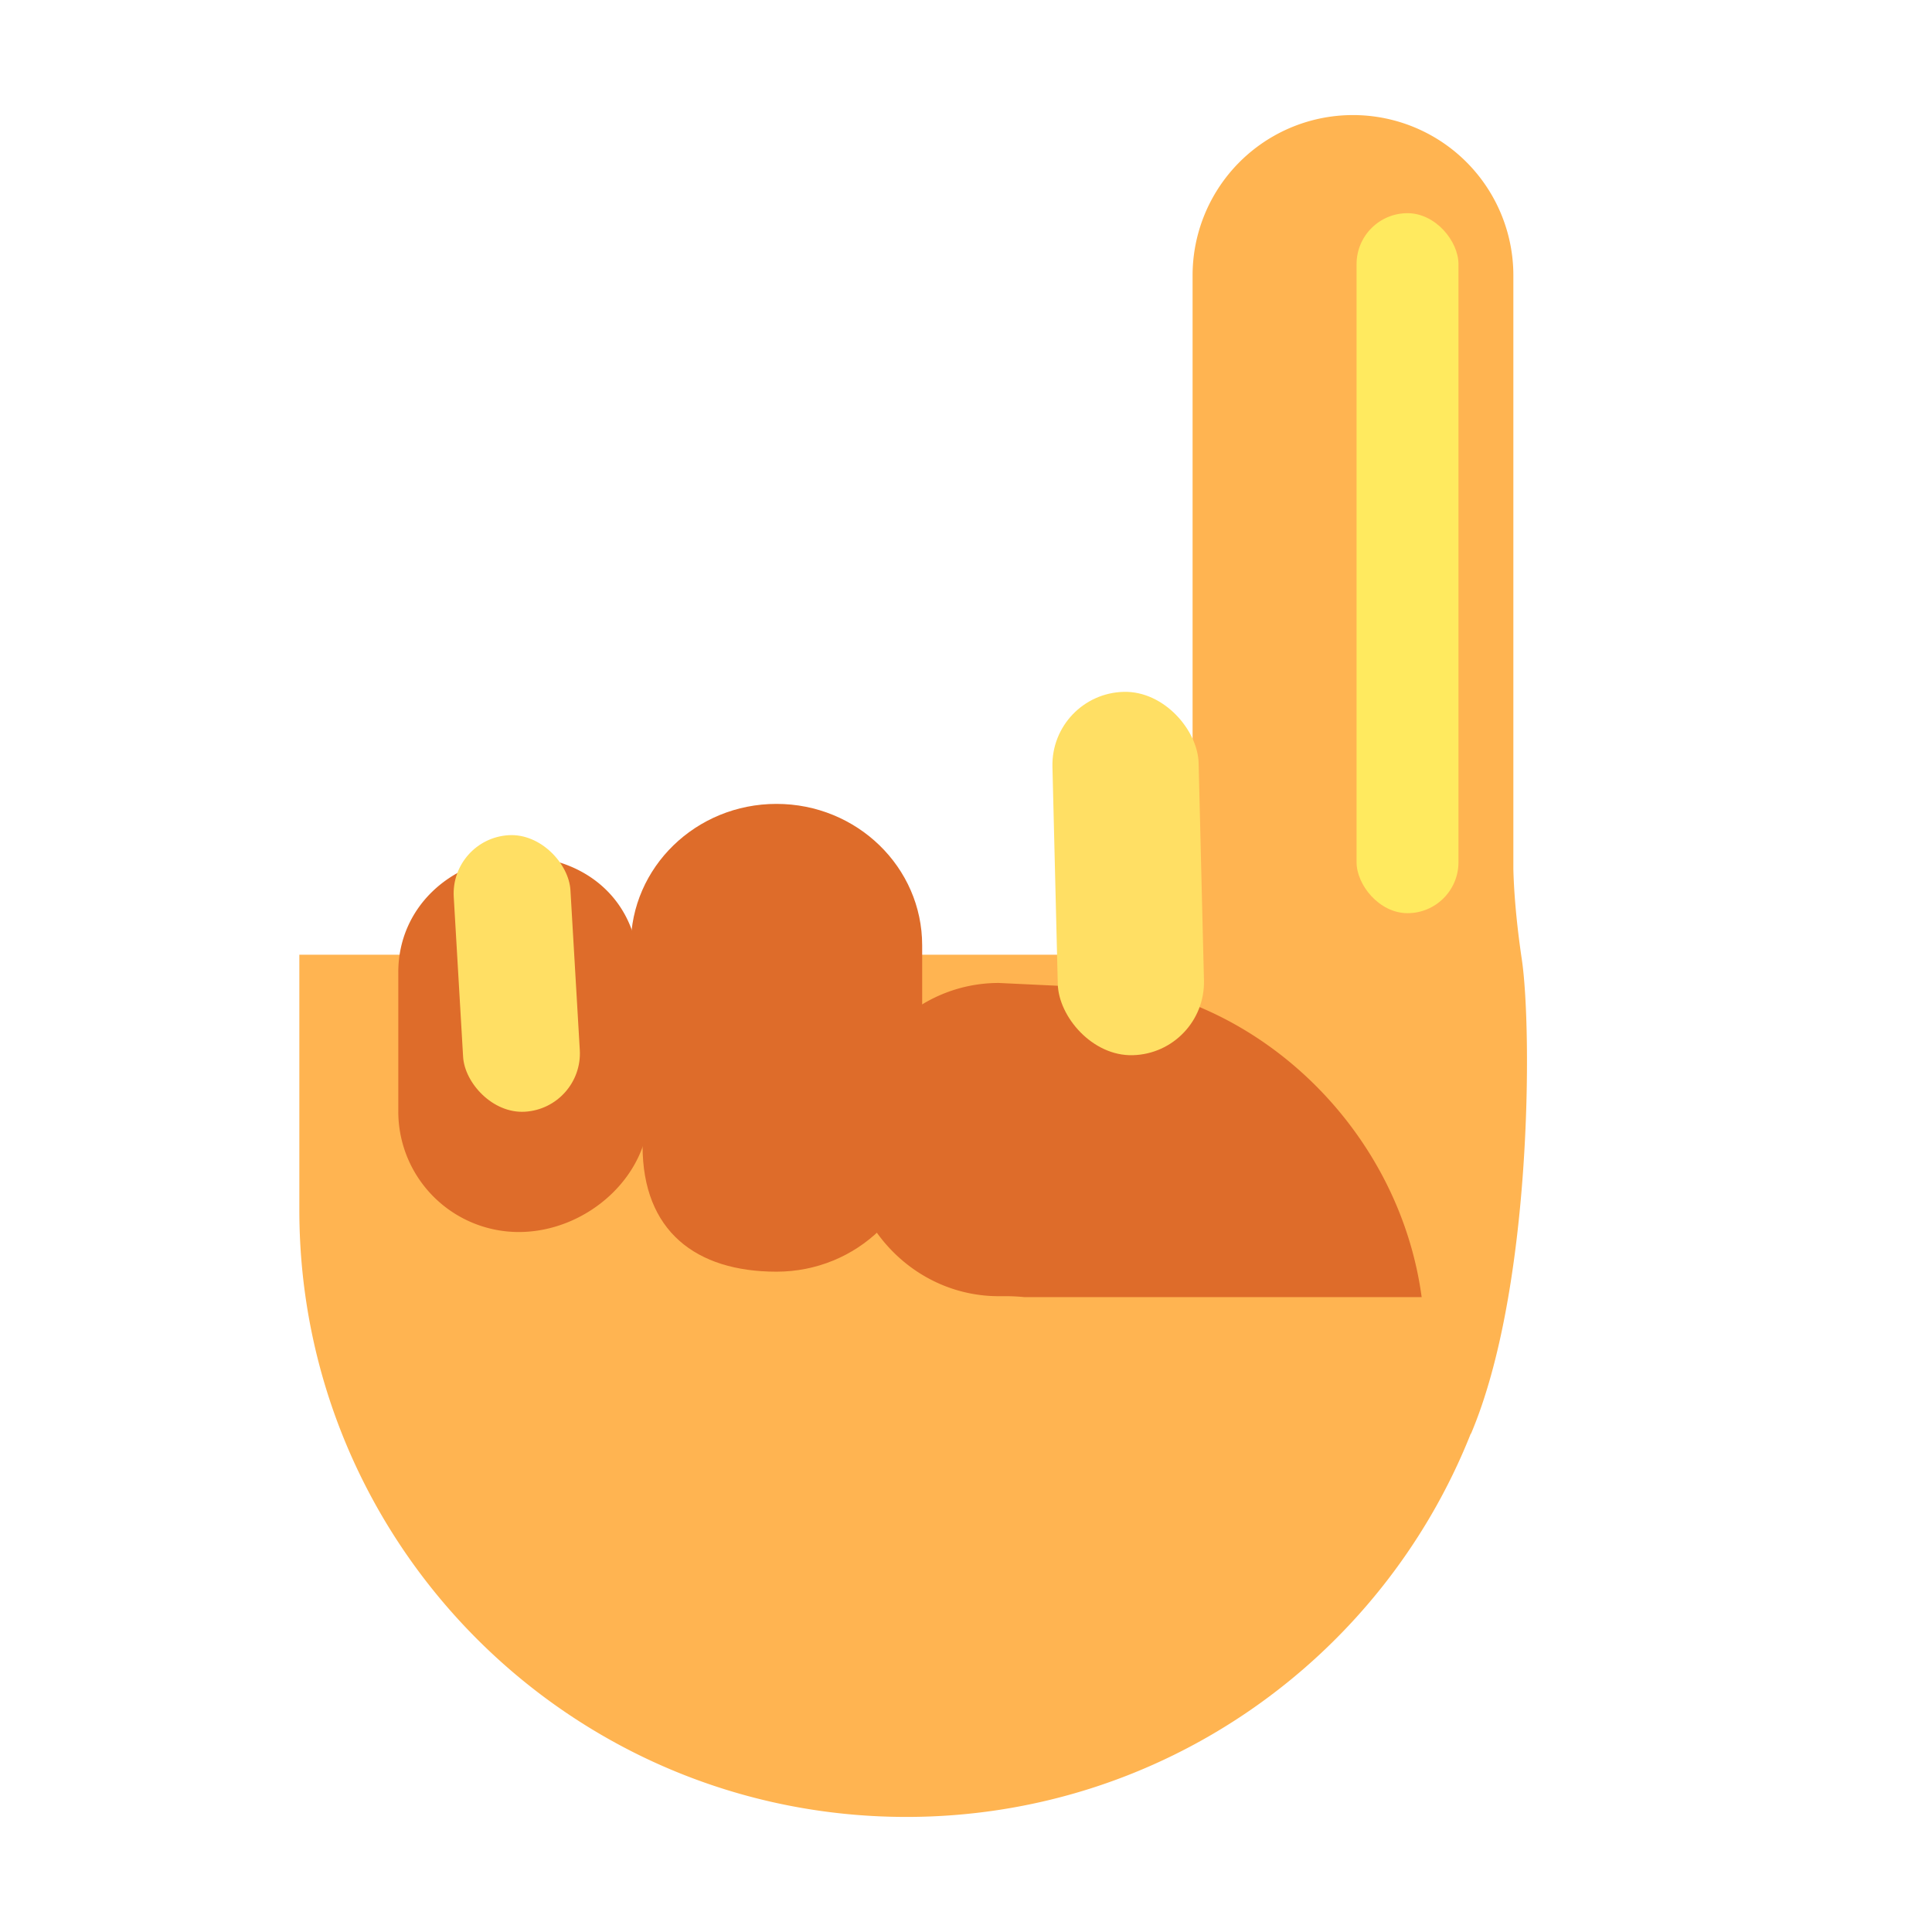 <svg xmlns="http://www.w3.org/2000/svg" width="3em" height="3em" viewBox="0 0 32 32"><g fill="none"><g filter="url(#)"><path fill="#FFB451" d="M22.41 1.906a2.656 2.656 0 0 0-2.657 2.657v11.25H4.958v4.227c0 5.553 4.501 10.054 10.054 10.054c4.243 0 7.872-2.629 9.348-6.347l.003.003c1.015-2.39 1.015-6.703.843-7.86c-.104-.7-.133-1.205-.14-1.496V4.563a2.656 2.656 0 0 0-2.656-2.657"/></g><path fill="url(#)" d="M22.41 1.906a2.656 2.656 0 0 0-2.657 2.657v11.25H4.958v4.227c0 5.553 4.501 10.054 10.054 10.054c4.243 0 7.872-2.629 9.348-6.347l.003.003c1.015-2.39 1.015-6.703.843-7.86c-.104-.7-.133-1.205-.14-1.496V4.563a2.656 2.656 0 0 0-2.656-2.657"/><path fill="url(#)" d="M22.41 1.906a2.656 2.656 0 0 0-2.657 2.657v11.25H4.958v4.227c0 5.553 4.501 10.054 10.054 10.054c4.243 0 7.872-2.629 9.348-6.347l.003.003c1.015-2.39 1.015-6.703.843-7.86c-.104-.7-.133-1.205-.14-1.496V4.563a2.656 2.656 0 0 0-2.656-2.657"/><path fill="url(#)" d="M22.41 1.906a2.656 2.656 0 0 0-2.657 2.657v11.25H4.958v4.227c0 5.553 4.501 10.054 10.054 10.054c4.243 0 7.872-2.629 9.348-6.347l.003.003c1.015-2.39 1.015-6.703.843-7.86c-.104-.7-.133-1.205-.14-1.496V4.563a2.656 2.656 0 0 0-2.656-2.657"/><g filter="url(#)"><path fill="#DE6C2A" d="M14.031 18.875c0-1.433 1.125-2.594 2.512-2.594l2.316.11c.346.042.69.14 1.007.288c1.91.805 3.39 2.644 3.681 4.805h-6.585a3 3 0 0 0-.313-.015h-.106c-1.387 0-2.512-1.162-2.512-2.594"/></g><g filter="url(#)"><path fill="#DE6C2A" d="M6.597 16.103c0-1.057.842-1.844 1.913-1.913c.996-.048 1.986.563 2.07 1.776l.165 2.303c.083 1.155-.994 2.137-2.152 2.137a1.996 1.996 0 0 1-1.996-1.995z"/></g><g filter="url(#)"><path fill="#DE6C2A" d="M10.448 15.658c0-1.294 1.08-2.343 2.413-2.343s2.413 1.049 2.413 2.343v3.062c0 1.294-1.08 2.343-2.413 2.343s-2.218-.672-2.218-2.084z"/></g><g filter="url(#)"><path fill="url(#)" d="M4.958 14.6c0-1.382 1.102-2.412 2.502-2.502c1.303-.063 2.597.735 2.707 2.323l.216 3.013c.108 1.51-1.3 2.796-2.815 2.796a2.61 2.61 0 0 1-2.61-2.61z"/><path fill="url(#)" d="M4.958 14.6c0-1.382 1.102-2.412 2.502-2.502c1.303-.063 2.597.735 2.707 2.323l.216 3.013c.108 1.51-1.3 2.796-2.815 2.796a2.61 2.61 0 0 1-2.61-2.61z"/></g><path fill="url(#)" d="M4.958 14.6c0-1.382 1.102-2.412 2.502-2.502c1.303-.063 2.597.735 2.707 2.323l.216 3.013c.108 1.51-1.3 2.796-2.815 2.796a2.61 2.61 0 0 1-2.61-2.61z"/><path fill="url(#)" d="M4.958 14.6c0-1.382 1.102-2.412 2.502-2.502c1.303-.063 2.597.735 2.707 2.323l.216 3.013c.108 1.51-1.3 2.796-2.815 2.796a2.61 2.61 0 0 1-2.61-2.61z"/><g filter="url(#)"><path fill="url(#)" d="M9.805 13.502a2.636 2.636 0 0 1 5.273 0v3.447a2.636 2.636 0 0 1-2.637 2.636c-1.456 0-2.423-.756-2.423-2.345z"/><path fill="url(#)" d="M9.805 13.502a2.636 2.636 0 0 1 5.273 0v3.447a2.636 2.636 0 0 1-2.637 2.636c-1.456 0-2.423-.756-2.423-2.345z"/><path fill="url(#)" d="M9.805 13.502a2.636 2.636 0 0 1 5.273 0v3.447a2.636 2.636 0 0 1-2.637 2.636c-1.456 0-2.423-.756-2.423-2.345z"/><path fill="url(#)" d="M9.805 13.502a2.636 2.636 0 0 1 5.273 0v3.447a2.636 2.636 0 0 1-2.637 2.636c-1.456 0-2.423-.756-2.423-2.345z"/></g><g filter="url(#)"><path fill="url(#)" d="M14.936 13.008c0-1.574 1.212-2.85 2.707-2.85s2.707 1.276 2.707 2.85v3.727c0 1.574-1.212 2.85-2.707 2.85s-2.707-.732-2.707-2.45z"/></g><g filter="url(#)"><rect width="1.936" height="4.588" x="7.459" y="13.89" fill="#FFDF64" rx=".968" transform="rotate(-3.35 7.459 13.89)"/></g><g filter="url(#)"><rect width="1.936" height="5.303" x="12.141" y="11.807" fill="url(#)" rx=".968" transform="rotate(-1.407 12.141 11.807)"/></g><g filter="url(#)"><rect width="2.422" height="6.02" x="17.402" y="11.489" fill="#FFDF64" rx="1.211" transform="rotate(-1.407 17.402 11.489)"/></g><path fill="url(#)" d="M17.543 15.281c-1.387 0-2.512 1.161-2.512 2.594s1.125 2.594 2.512 2.594h.106c.821 0 1.64.317 2.066 1.02a6 6 0 0 1 .875 3.136c0 .878-.187 1.712-.522 2.463c2.599-.625 4.532-2.995 4.532-5.822c0-2.492-1.597-4.686-3.734-5.587a3.4 3.4 0 0 0-1.007-.288z"/><path fill="url(#)" d="M17.543 15.281c-1.387 0-2.512 1.161-2.512 2.594s1.125 2.594 2.512 2.594h.106c.821 0 1.64.317 2.066 1.02a6 6 0 0 1 .875 3.136c0 .878-.187 1.712-.522 2.463c2.599-.625 4.532-2.995 4.532-5.822c0-2.492-1.597-4.686-3.734-5.587a3.4 3.4 0 0 0-1.007-.288z"/><path fill="url(#)" d="M17.543 15.281c-1.387 0-2.512 1.161-2.512 2.594s1.125 2.594 2.512 2.594h.106c.821 0 1.64.317 2.066 1.02a6 6 0 0 1 .875 3.136c0 .878-.187 1.712-.522 2.463c2.599-.625 4.532-2.995 4.532-5.822c0-2.492-1.597-4.686-3.734-5.587a3.4 3.4 0 0 0-1.007-.288z"/><g filter="url(#)"><path stroke="url(#)" stroke-linecap="round" stroke-width="1.25" d="M18.262 17.11c1.202 0 3.21 0 3.946.944c1.076 1.052 1.138 2.589 1.198 3.009"/></g><g filter="url(#)"><rect width="1.688" height="11.594" x="22.469" y="3.531" fill="#FFEA5F" rx=".844"/></g><defs><filter id="" width="20.934" height="28.788" x="4.958" y="1.306" color-interpolation-filters="sRGB" filterUnits="userSpaceOnUse"><feFlood flood-opacity="0" result="BackgroundImageFix"/><feBlend in="SourceGraphic" in2="BackgroundImageFix" result="shape"/><feColorMatrix in="SourceAlpha" result="hardAlpha" values="0 0 0 0 0 0 0 0 0 0 0 0 0 0 0 0 0 0 127 0"/><feOffset dx=".6" dy="-.6"/><feGaussianBlur stdDeviation=".75"/><feComposite in2="hardAlpha" k2="-1" k3="1" operator="arithmetic"/><feColorMatrix values="0 0 0 0 0.992 0 0 0 0 0.549 0 0 0 0 0.435 0 0 0 1 0"/><feBlend in2="shape" result="effect1_innerShadow_20020_5564"/></filter><filter id="" width="14.516" height="10.203" x="11.531" y="13.781" color-interpolation-filters="sRGB" filterUnits="userSpaceOnUse"><feFlood flood-opacity="0" result="BackgroundImageFix"/><feBlend in="SourceGraphic" in2="BackgroundImageFix" result="shape"/><feGaussianBlur result="effect1_foregroundBlur_20020_5564" stdDeviation="1.25"/></filter><filter id="" width="9.153" height="11.219" x="4.097" y="11.688" color-interpolation-filters="sRGB" filterUnits="userSpaceOnUse"><feFlood flood-opacity="0" result="BackgroundImageFix"/><feBlend in="SourceGraphic" in2="BackgroundImageFix" result="shape"/><feGaussianBlur result="effect1_foregroundBlur_20020_5564" stdDeviation="1.25"/></filter><filter id="" width="9.825" height="12.747" x="7.948" y="10.815" color-interpolation-filters="sRGB" filterUnits="userSpaceOnUse"><feFlood flood-opacity="0" result="BackgroundImageFix"/><feBlend in="SourceGraphic" in2="BackgroundImageFix" result="shape"/><feGaussianBlur result="effect1_foregroundBlur_20020_5564" stdDeviation="1.25"/></filter><filter id="" width="5.431" height="8.136" x="4.958" y="12.094" color-interpolation-filters="sRGB" filterUnits="userSpaceOnUse"><feFlood flood-opacity="0" result="BackgroundImageFix"/><feBlend in="SourceGraphic" in2="BackgroundImageFix" result="shape"/><feColorMatrix in="SourceAlpha" result="hardAlpha" values="0 0 0 0 0 0 0 0 0 0 0 0 0 0 0 0 0 0 127 0"/><feOffset/><feGaussianBlur stdDeviation=".5"/><feComposite in2="hardAlpha" k2="-1" k3="1" operator="arithmetic"/><feColorMatrix values="0 0 0 0 0.945 0 0 0 0 0.663 0 0 0 0 0.282 0 0 0 1 0"/><feBlend in2="shape" result="effect1_innerShadow_20020_5564"/></filter><filter id="" width="5.272" height="8.719" x="9.805" y="10.866" color-interpolation-filters="sRGB" filterUnits="userSpaceOnUse"><feFlood flood-opacity="0" result="BackgroundImageFix"/><feBlend in="SourceGraphic" in2="BackgroundImageFix" result="shape"/><feColorMatrix in="SourceAlpha" result="hardAlpha" values="0 0 0 0 0 0 0 0 0 0 0 0 0 0 0 0 0 0 127 0"/><feOffset/><feGaussianBlur stdDeviation=".5"/><feComposite in2="hardAlpha" k2="-1" k3="1" operator="arithmetic"/><feColorMatrix values="0 0 0 0 0.867 0 0 0 0 0.631 0 0 0 0 0.329 0 0 0 1 0"/><feBlend in2="shape" result="effect1_innerShadow_20020_5564"/></filter><filter id="" width="5.414" height="9.427" x="14.936" y="10.158" color-interpolation-filters="sRGB" filterUnits="userSpaceOnUse"><feFlood flood-opacity="0" result="BackgroundImageFix"/><feBlend in="SourceGraphic" in2="BackgroundImageFix" result="shape"/><feColorMatrix in="SourceAlpha" result="hardAlpha" values="0 0 0 0 0 0 0 0 0 0 0 0 0 0 0 0 0 0 127 0"/><feOffset/><feGaussianBlur stdDeviation=".75"/><feComposite in2="hardAlpha" k2="-1" k3="1" operator="arithmetic"/><feColorMatrix values="0 0 0 0 0.898 0 0 0 0 0.584 0 0 0 0 0.016 0 0 0 1 0"/><feBlend in2="shape" result="effect1_innerShadow_20020_5564"/></filter><filter id="" width="5.091" height="7.583" x="6.014" y="12.332" color-interpolation-filters="sRGB" filterUnits="userSpaceOnUse"><feFlood flood-opacity="0" result="BackgroundImageFix"/><feBlend in="SourceGraphic" in2="BackgroundImageFix" result="shape"/><feGaussianBlur result="effect1_foregroundBlur_20020_5564" stdDeviation=".75"/></filter><filter id="" width="5.019" height="8.302" x="10.665" y="10.283" color-interpolation-filters="sRGB" filterUnits="userSpaceOnUse"><feFlood flood-opacity="0" result="BackgroundImageFix"/><feBlend in="SourceGraphic" in2="BackgroundImageFix" result="shape"/><feGaussianBlur result="effect1_foregroundBlur_20020_5564" stdDeviation=".75"/></filter><filter id="" width="5.51" height="9.019" x="15.932" y="9.959" color-interpolation-filters="sRGB" filterUnits="userSpaceOnUse"><feFlood flood-opacity="0" result="BackgroundImageFix"/><feBlend in="SourceGraphic" in2="BackgroundImageFix" result="shape"/><feGaussianBlur result="effect1_foregroundBlur_20020_5564" stdDeviation=".75"/></filter><filter id="" width="8.894" height="7.704" x="16.387" y="15.234" color-interpolation-filters="sRGB" filterUnits="userSpaceOnUse"><feFlood flood-opacity="0" result="BackgroundImageFix"/><feBlend in="SourceGraphic" in2="BackgroundImageFix" result="shape"/><feGaussianBlur result="effect1_foregroundBlur_20020_5564" stdDeviation=".625"/></filter><filter id="" width="5.688" height="15.594" x="20.469" y="1.531" color-interpolation-filters="sRGB" filterUnits="userSpaceOnUse"><feFlood flood-opacity="0" result="BackgroundImageFix"/><feBlend in="SourceGraphic" in2="BackgroundImageFix" result="shape"/><feGaussianBlur result="effect1_foregroundBlur_20020_5564" stdDeviation="1"/></filter><linearGradient id="" x1="26.094" x2="20.656" y1="12.219" y2="12.219" gradientUnits="userSpaceOnUse"><stop stop-color="#FFDE44"/><stop offset="1" stop-color="#FFDE44" stop-opacity="0"/></linearGradient><linearGradient id="" x1="7.673" x2="7.673" y1="12.438" y2="19.531" gradientUnits="userSpaceOnUse"><stop stop-color="#FFC734"/><stop offset="1" stop-color="#FFB342"/></linearGradient><linearGradient id="" x1="10.719" x2="8.956" y1="15.721" y2="15.837" gradientUnits="userSpaceOnUse"><stop stop-color="#F1910B"/><stop offset="1" stop-color="#F1910B" stop-opacity="0"/></linearGradient><linearGradient id="" x1="12.441" x2="12.441" y1="11.234" y2="20.313" gradientUnits="userSpaceOnUse"><stop stop-color="#FCC52A"/><stop offset="1" stop-color="#F6A218"/></linearGradient><linearGradient id="" x1="15.398" x2="13.686" y1="14.753" y2="14.855" gradientUnits="userSpaceOnUse"><stop stop-color="#D6980B"/><stop offset="1" stop-color="#D6980B" stop-opacity="0"/></linearGradient><linearGradient id="" x1="15.926" x2="19.993" y1="13.868" y2="13.868" gradientUnits="userSpaceOnUse"><stop stop-color="#F5BC28"/><stop offset="1" stop-color="#FFE242"/></linearGradient><linearGradient id="" x1="23.448" x2="19.816" y1="17.178" y2="21.929" gradientUnits="userSpaceOnUse"><stop stop-color="#FFD92A"/><stop offset="1" stop-color="#FEB634"/></linearGradient><linearGradient id="" x1="21.829" x2="21.793" y1="26.284" y2="22.217" gradientUnits="userSpaceOnUse"><stop offset=".382" stop-color="#FFB451"/><stop offset="1" stop-color="#FFB451" stop-opacity="0"/></linearGradient><linearGradient id="" x1="20.313" x2="23.821" y1="17.781" y2="20.397" gradientUnits="userSpaceOnUse"><stop offset=".452" stop-color="#FFE465"/><stop offset="1" stop-color="#FFE465" stop-opacity="0"/></linearGradient><radialGradient id="" cx="0" cy="0" r="1" gradientTransform="matrix(-6.062 -8 5.596 -4.241 24.219 18.344)" gradientUnits="userSpaceOnUse"><stop stop-color="#FFE652"/><stop offset="1" stop-color="#FFE652" stop-opacity="0"/></radialGradient><radialGradient id="" cx="0" cy="0" r="1" gradientTransform="matrix(-1 1.281 -1.435 -1.12 23.438 3.875)" gradientUnits="userSpaceOnUse"><stop stop-color="#FFEB65"/><stop offset="1" stop-color="#FFEB65" stop-opacity="0"/></radialGradient><radialGradient id="" cx="0" cy="0" r="1" gradientTransform="rotate(-74.982 16.702 5.776)scale(1.907 4.429)" gradientUnits="userSpaceOnUse"><stop stop-color="#F5936E"/><stop offset="1" stop-color="#F5936E" stop-opacity="0"/></radialGradient><radialGradient id="" cx="0" cy="0" r="1" gradientTransform="rotate(163.749 4.24 7.425)scale(1.103 2.135)" gradientUnits="userSpaceOnUse"><stop stop-color="#C4811C"/><stop offset="1" stop-color="#C4811C" stop-opacity="0"/></radialGradient><radialGradient id="" cx="0" cy="0" r="1" gradientTransform="matrix(.187 -2.531 5.392 .399 12.032 19.75)" gradientUnits="userSpaceOnUse"><stop stop-color="#F5936E"/><stop offset="1" stop-color="#F5936E" stop-opacity="0"/></radialGradient><radialGradient id="" cx="0" cy="0" r="1" gradientTransform="matrix(-.678 .309 -.561 -1.231 15.077 12.7)" gradientUnits="userSpaceOnUse"><stop stop-color="#C4811C"/><stop offset="1" stop-color="#C4811C" stop-opacity="0"/></radialGradient><radialGradient id="" cx="0" cy="0" r="1" gradientTransform="rotate(91.407 -.252 13.383)scale(7.234 3.886)" gradientUnits="userSpaceOnUse"><stop stop-color="#FFDF64"/><stop offset="1" stop-color="#FFDF64" stop-opacity="0"/></radialGradient><radialGradient id="" cx="0" cy="0" r="1" gradientTransform="matrix(3.403 3.091 -2.371 2.61 18.893 21.933)" gradientUnits="userSpaceOnUse"><stop stop-color="#FA8F57"/><stop offset="1" stop-color="#FA8F57" stop-opacity="0"/></radialGradient></defs></g></svg>